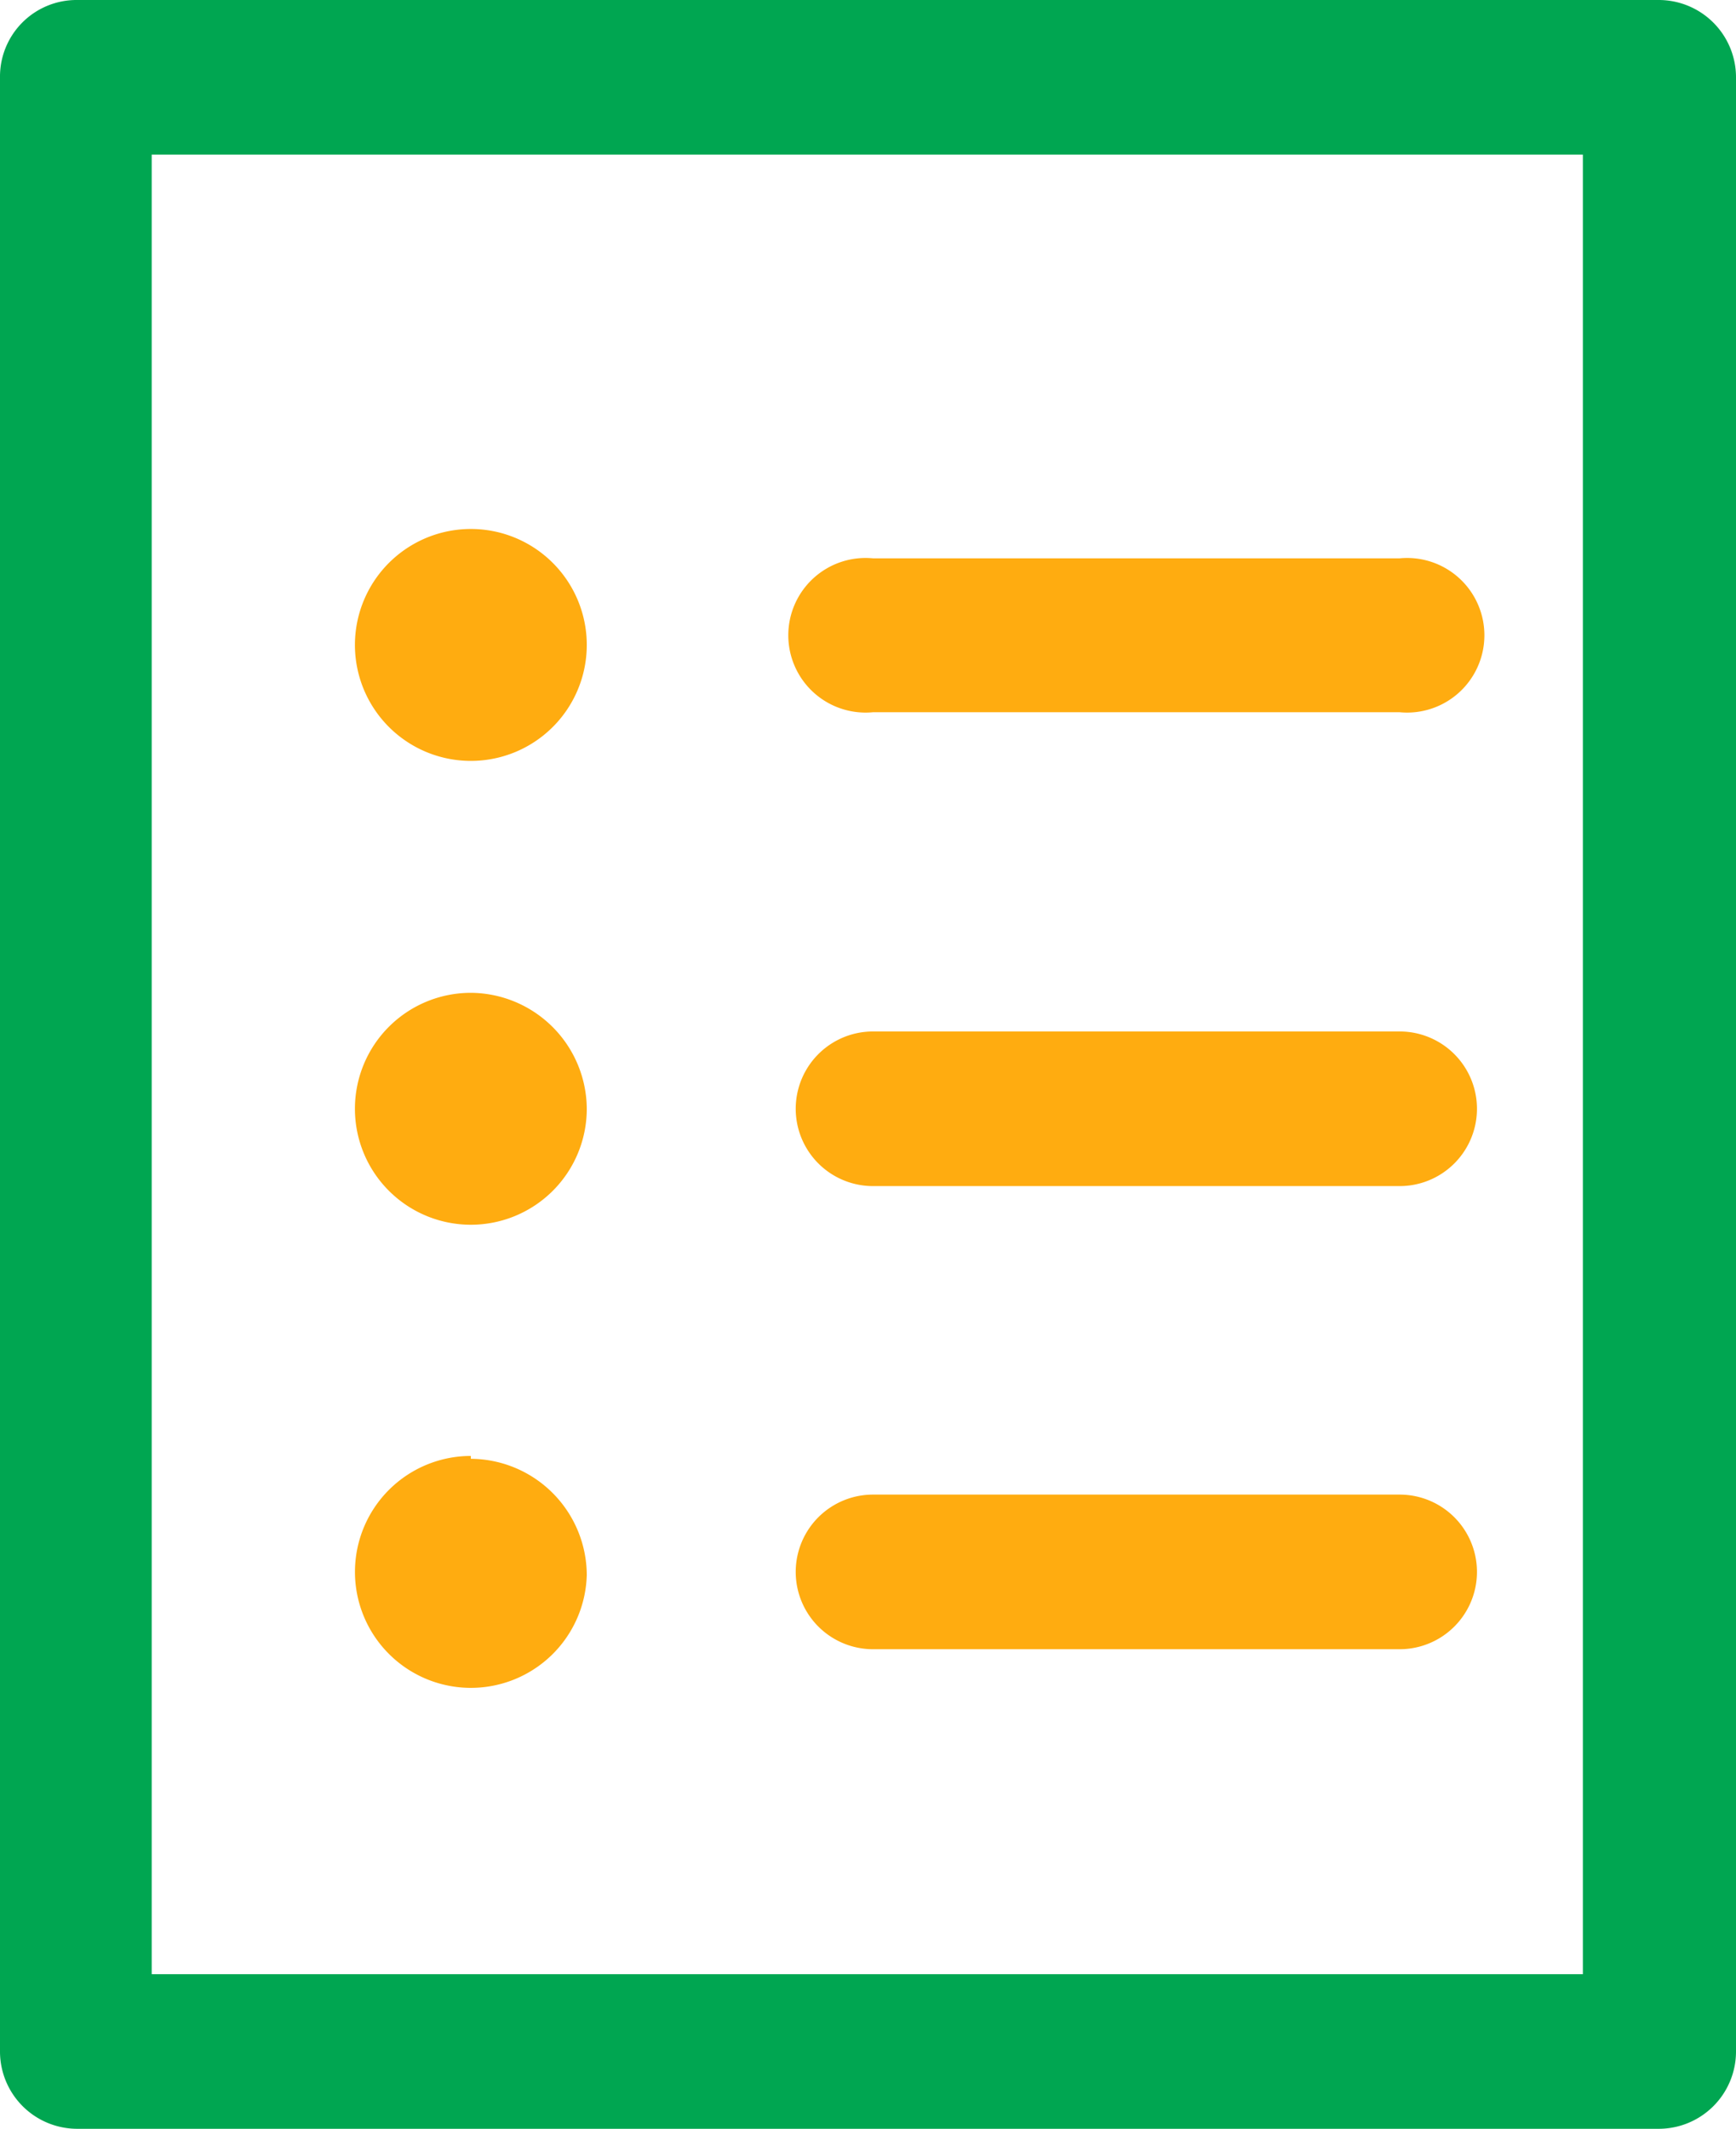 <svg id="Group_3275" data-name="Group 3275" xmlns="http://www.w3.org/2000/svg" viewBox="0 0 24.26 29.74"><title>icon_list</title><g id="Group_3274" data-name="Group 3274"><path id="Path_3693" data-name="Path 3693" d="M23.18,0h-5l.34,1.57a1.67,1.67,0,0,1,0,.59h3.6V27.58h-20V2.16H20a1.88,1.88,0,0,1,0-.58L20.34,0H1.08A1.07,1.07,0,0,0,0,1.08H0V28.66a1.08,1.08,0,0,0,1.08,1.08h22.1a1.08,1.08,0,0,0,1.08-1.07h0V1.08A1.08,1.08,0,0,0,23.18,0Z" transform="translate(0)" style="fill:#00a651"/><path id="Path_3694" data-name="Path 3694" d="M19.56,7.8H12.2a1.08,1.08,0,1,0,0,2.15h7.36a1.08,1.08,0,1,0,0-2.15Z" transform="translate(0)" style="fill:#ffac10"/><path id="Path_3695" data-name="Path 3695" d="M19.56,14.41H12.2a1.08,1.08,0,0,0,0,2.16h7.36a1.08,1.08,0,0,0,0-2.16Z" transform="translate(0)" style="fill:#ffac10"/><path id="Path_3697" data-name="Path 3697" d="M6.58,13.87A1.62,1.62,0,1,0,8.2,15.49a1.63,1.63,0,0,0-1.62-1.62Z" transform="translate(0)" style="fill:#ffac10"/><path id="Path_3701" data-name="Path 3701" d="M6.58,7.39A1.62,1.62,0,1,0,8.2,9,1.62,1.62,0,0,0,6.58,7.39Z" transform="translate(0)" style="fill:#ffac10"/><path id="Path_3698" data-name="Path 3698" d="M19.56,20.88H12.2a1.08,1.08,0,0,0,0,2.16h7.36a1.08,1.08,0,1,0,0-2.16Z" transform="translate(0)" style="fill:#ffac10"/><path id="Path_3699" data-name="Path 3699" d="M6.58,20.34A1.62,1.62,0,1,0,8.2,22a1.63,1.63,0,0,0-1.62-1.62Z" transform="translate(0)" style="fill:#ffac10"/></g></svg>